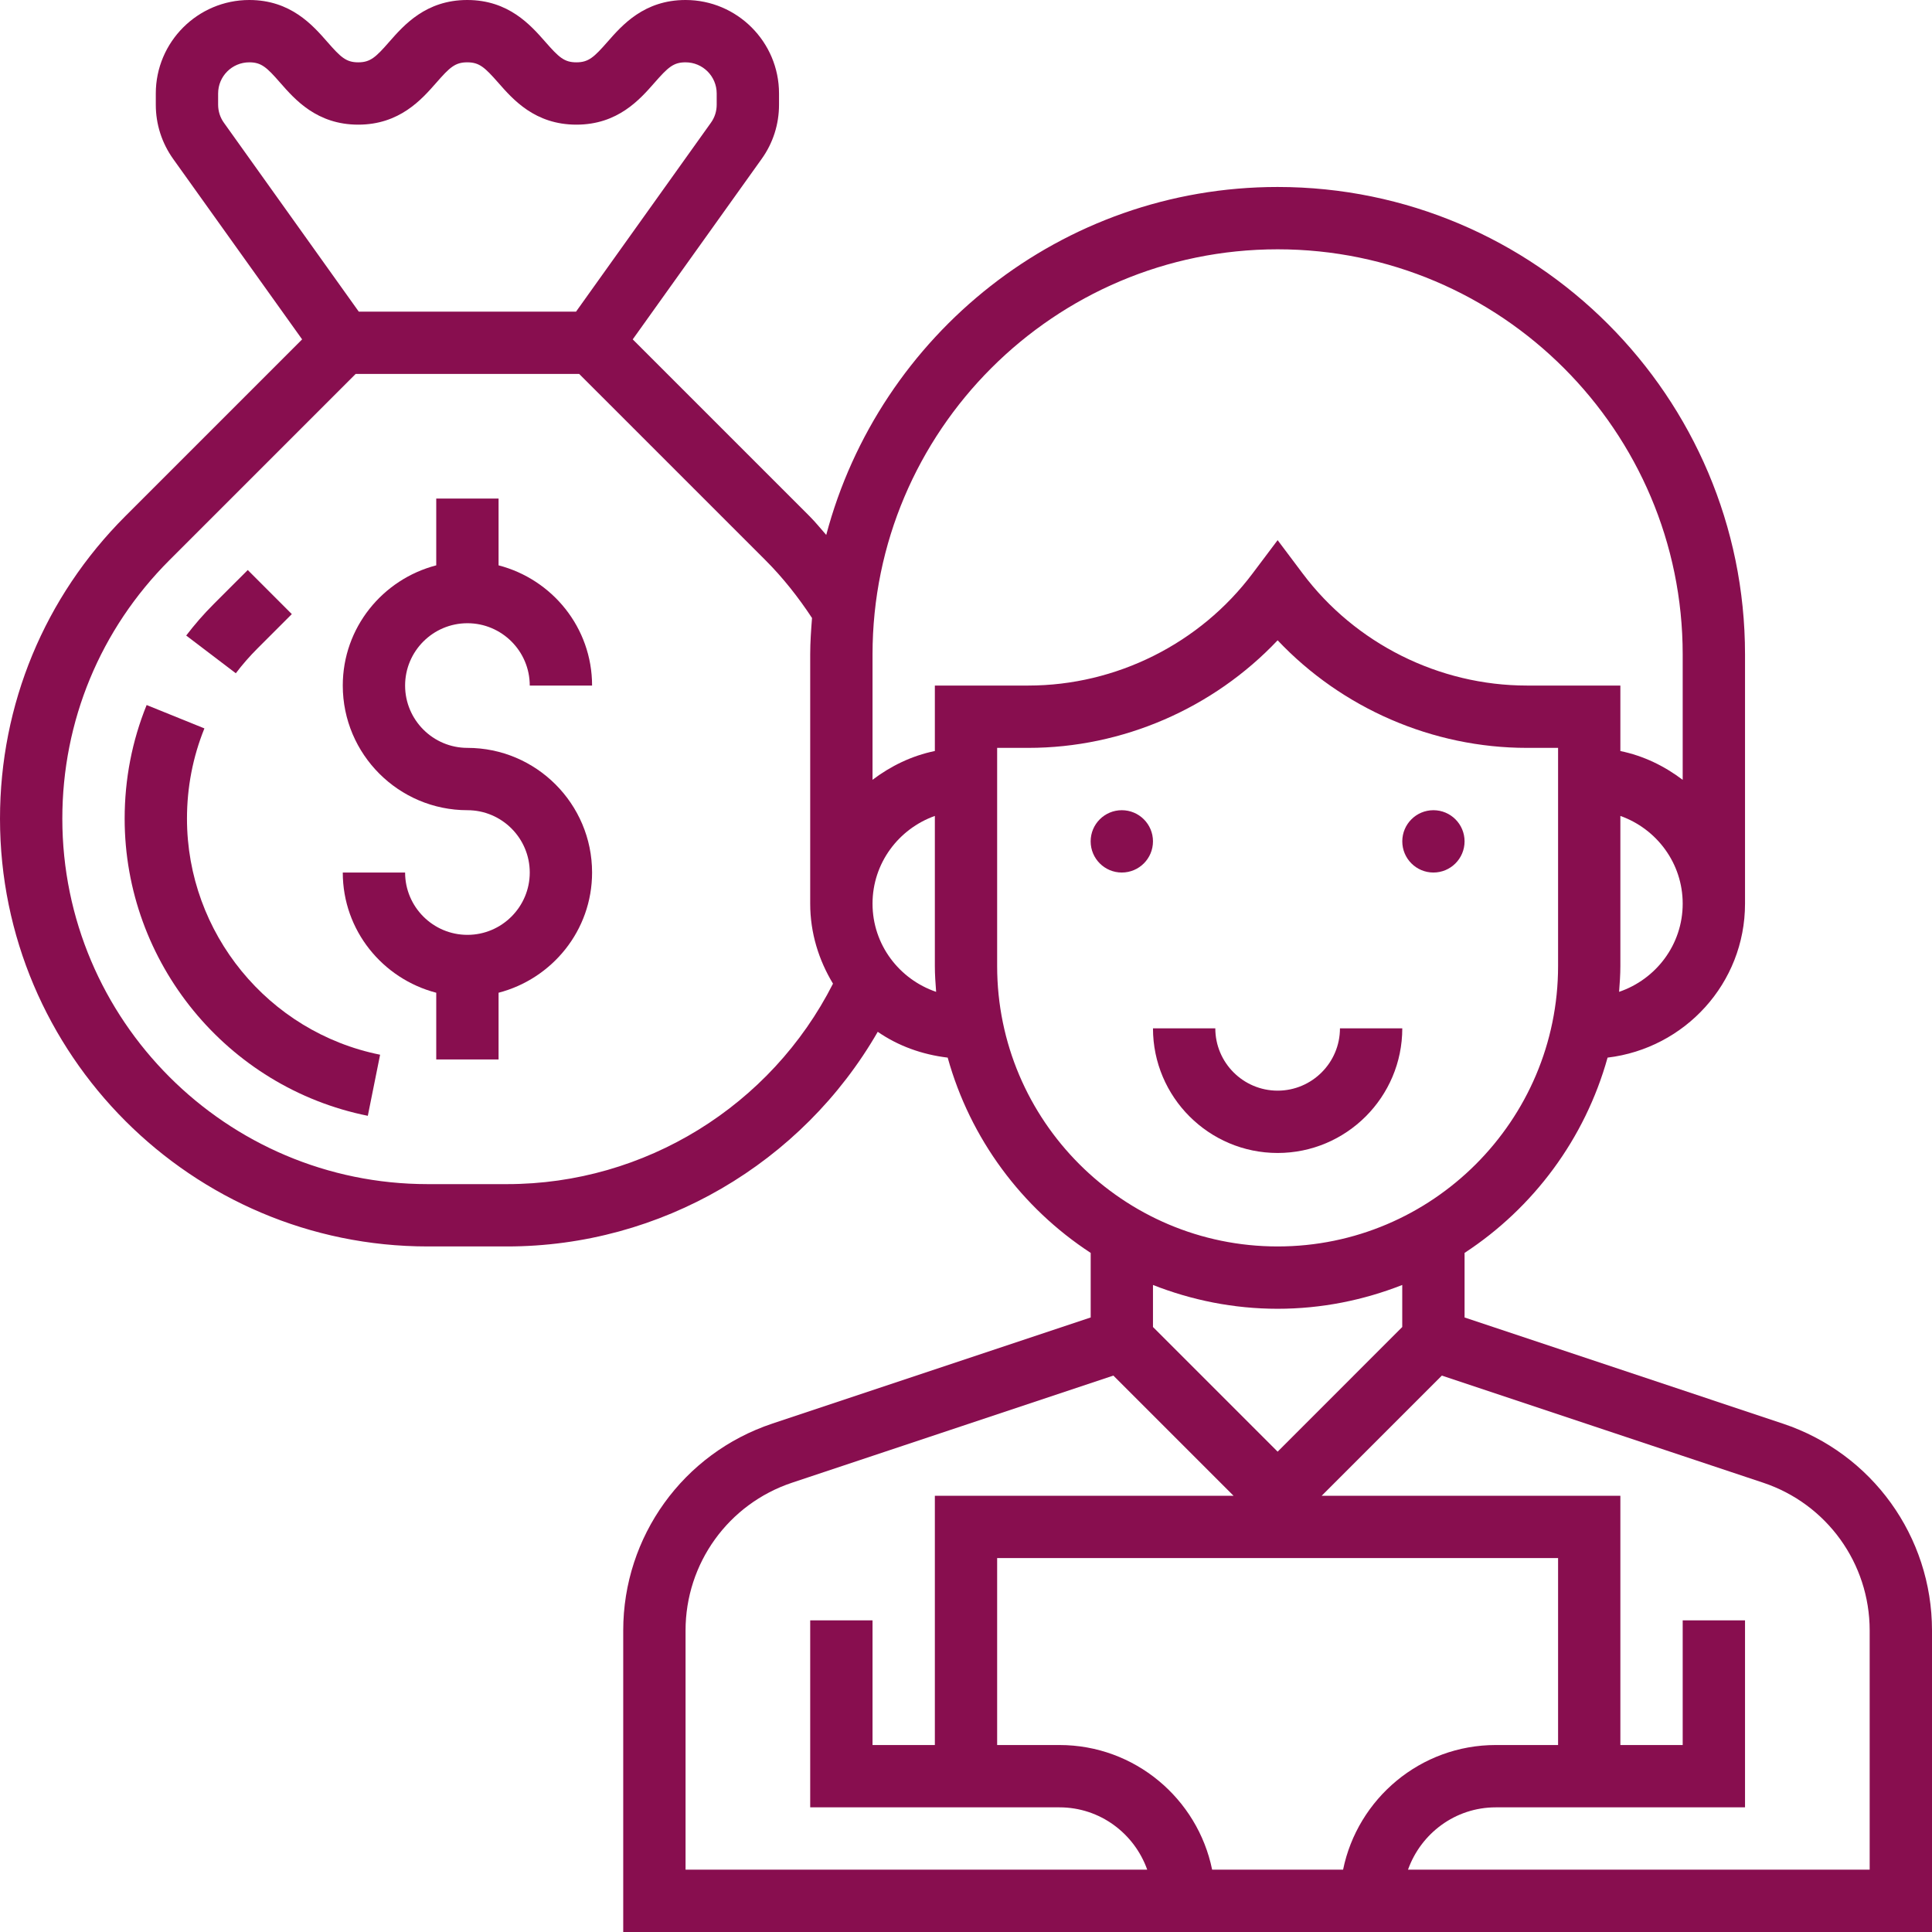 <?xml version="1.0" encoding="UTF-8"?> <svg xmlns="http://www.w3.org/2000/svg" width="50" height="50" viewBox="0 0 50 50" fill="none"> <path d="M36.291 26.613H34.678C34.678 27.502 33.954 28.226 33.065 28.226C32.175 28.226 31.452 27.502 31.452 26.613H29.839C29.839 28.392 31.286 29.839 33.065 29.839C34.844 29.839 36.291 28.392 36.291 26.613Z" fill="#880E4F"></path> <path d="M46.14 36.843L37.903 34.096V32.425C39.685 31.26 41.019 29.471 41.604 27.371C43.602 27.133 45.161 25.448 45.161 23.387V16.936C45.161 10.265 39.735 4.839 33.065 4.839C27.465 4.839 22.755 8.669 21.383 13.844C21.239 13.681 21.104 13.512 20.951 13.359L16.375 8.783L19.71 4.115C20.006 3.703 20.161 3.217 20.161 2.709V2.419C20.161 1.085 19.076 0 17.742 0C16.669 0 16.1 0.652 15.723 1.082C15.371 1.483 15.231 1.613 14.917 1.613C14.602 1.613 14.463 1.483 14.111 1.081C13.733 0.651 13.164 0 12.092 0C11.021 0 10.452 0.652 10.074 1.082C9.724 1.483 9.584 1.613 9.271 1.613C8.958 1.613 8.819 1.483 8.469 1.082C8.092 0.652 7.523 0 6.452 0C5.118 0 4.032 1.085 4.032 2.419V2.709C4.032 3.217 4.188 3.702 4.483 4.115L7.819 8.783L3.243 13.359C1.152 15.45 0 18.23 0 21.187C0 27.292 4.966 32.258 11.071 32.258H13.123C17.102 32.258 20.755 30.107 22.716 26.703C23.242 27.067 23.861 27.292 24.526 27.371C25.11 29.472 26.444 31.26 28.227 32.425V34.096L19.989 36.842C17.681 37.611 16.129 39.764 16.129 42.197V50H50V42.197C50 39.764 48.448 37.611 46.14 36.843ZM41.902 25.669C41.919 25.447 41.935 25.226 41.935 25V21.116C42.872 21.45 43.548 22.337 43.548 23.387C43.548 24.449 42.856 25.344 41.902 25.669ZM33.065 6.452C38.845 6.452 43.548 11.155 43.548 16.936V20.182C43.077 19.826 42.535 19.559 41.935 19.437V17.742H39.516C37.244 17.742 35.073 16.657 33.71 14.838L33.065 13.979L32.419 14.838C31.056 16.657 28.885 17.742 26.613 17.742H24.194V19.436C23.594 19.559 23.052 19.825 22.581 20.181V16.936C22.581 11.155 27.284 6.452 33.065 6.452ZM5.645 2.709V2.419C5.645 1.974 6.006 1.613 6.452 1.613C6.765 1.613 6.904 1.743 7.254 2.144C7.631 2.574 8.2 3.226 9.271 3.226C10.342 3.226 10.911 2.574 11.289 2.144C11.639 1.743 11.779 1.613 12.092 1.613C12.406 1.613 12.545 1.743 12.898 2.144C13.275 2.574 13.844 3.226 14.917 3.226C15.989 3.226 16.558 2.575 16.936 2.144C17.288 1.743 17.427 1.613 17.742 1.613C18.187 1.613 18.548 1.974 18.548 2.419V2.709C18.548 2.878 18.497 3.04 18.398 3.177L14.908 8.065H9.285L5.795 3.177C5.697 3.041 5.645 2.878 5.645 2.709ZM13.123 30.645H11.07C5.856 30.645 1.613 26.402 1.613 21.187C1.613 18.66 2.597 16.285 4.383 14.499L9.205 9.677H14.989L19.811 14.499C20.264 14.952 20.663 15.459 21.015 15.994C20.991 16.306 20.968 16.618 20.968 16.936V23.387C20.968 24.147 21.191 24.85 21.558 25.457C19.954 28.62 16.692 30.645 13.123 30.645ZM22.581 23.387C22.581 22.337 23.257 21.45 24.194 21.116V25C24.194 25.226 24.21 25.447 24.227 25.669C23.273 25.344 22.581 24.449 22.581 23.387ZM25.806 25V19.355H26.613C29.055 19.355 31.401 18.33 33.065 16.571C34.728 18.33 37.074 19.355 39.516 19.355H40.323V25C40.323 29.002 37.067 32.258 33.065 32.258C29.062 32.258 25.806 29.002 25.806 25ZM33.065 33.871C34.203 33.871 35.289 33.648 36.29 33.255V34.343L33.065 37.569L29.839 34.343V33.255C30.84 33.648 31.926 33.871 33.065 33.871ZM40.323 45.161H38.71C36.763 45.161 35.134 46.549 34.759 48.387H31.37C30.995 46.549 29.367 45.161 27.419 45.161H25.806V40.323H40.323V45.161ZM17.742 42.197C17.742 40.459 18.85 38.921 20.499 38.372L28.814 35.6L31.924 38.71H24.194V45.161H22.581V41.935H20.968V46.774H27.419C28.469 46.774 29.357 47.451 29.69 48.387H17.742V42.197ZM48.387 48.387H36.439C36.773 47.451 37.66 46.774 38.71 46.774H45.161V41.935H43.548V45.161H41.935V38.71H34.205L37.315 35.6L45.63 38.372C47.279 38.922 48.387 40.459 48.387 42.197V48.387Z" fill="#880E4F"></path> <path d="M29.032 22.581C29.478 22.581 29.839 22.22 29.839 21.774C29.839 21.329 29.478 20.968 29.032 20.968C28.587 20.968 28.226 21.329 28.226 21.774C28.226 22.22 28.587 22.581 29.032 22.581Z" fill="#880E4F"></path> <path d="M37.097 22.581C37.542 22.581 37.903 22.22 37.903 21.774C37.903 21.329 37.542 20.968 37.097 20.968C36.652 20.968 36.291 21.329 36.291 21.774C36.291 22.22 36.652 22.581 37.097 22.581Z" fill="#880E4F"></path> <path d="M6.664 16.781L7.552 15.893L6.412 14.752L5.524 15.64C5.272 15.892 5.036 16.163 4.819 16.448L6.103 17.424C6.274 17.197 6.464 16.981 6.664 16.781Z" fill="#880E4F"></path> <path d="M4.839 21.187C4.839 20.375 4.991 19.59 5.29 18.851L3.795 18.246C3.417 19.177 3.226 20.168 3.226 21.187C3.226 24.908 5.872 28.143 9.519 28.877L9.837 27.296C6.941 26.713 4.839 24.144 4.839 21.187Z" fill="#880E4F"></path> <path d="M12.097 16.129C12.986 16.129 13.71 16.852 13.71 17.742H15.323C15.323 16.243 14.291 14.991 12.903 14.631V12.903H11.29V14.631C9.903 14.991 8.871 16.243 8.871 17.742C8.871 19.521 10.318 20.968 12.097 20.968C12.986 20.968 13.71 21.691 13.71 22.581C13.71 23.47 12.986 24.194 12.097 24.194C11.207 24.194 10.484 23.47 10.484 22.581H8.871C8.871 24.08 9.903 25.331 11.29 25.692V27.419H12.903V25.692C14.291 25.331 15.323 24.08 15.323 22.581C15.323 20.802 13.876 19.355 12.097 19.355C11.207 19.355 10.484 18.631 10.484 17.742C10.484 16.852 11.207 16.129 12.097 16.129Z" fill="#880E4F"></path> </svg> 